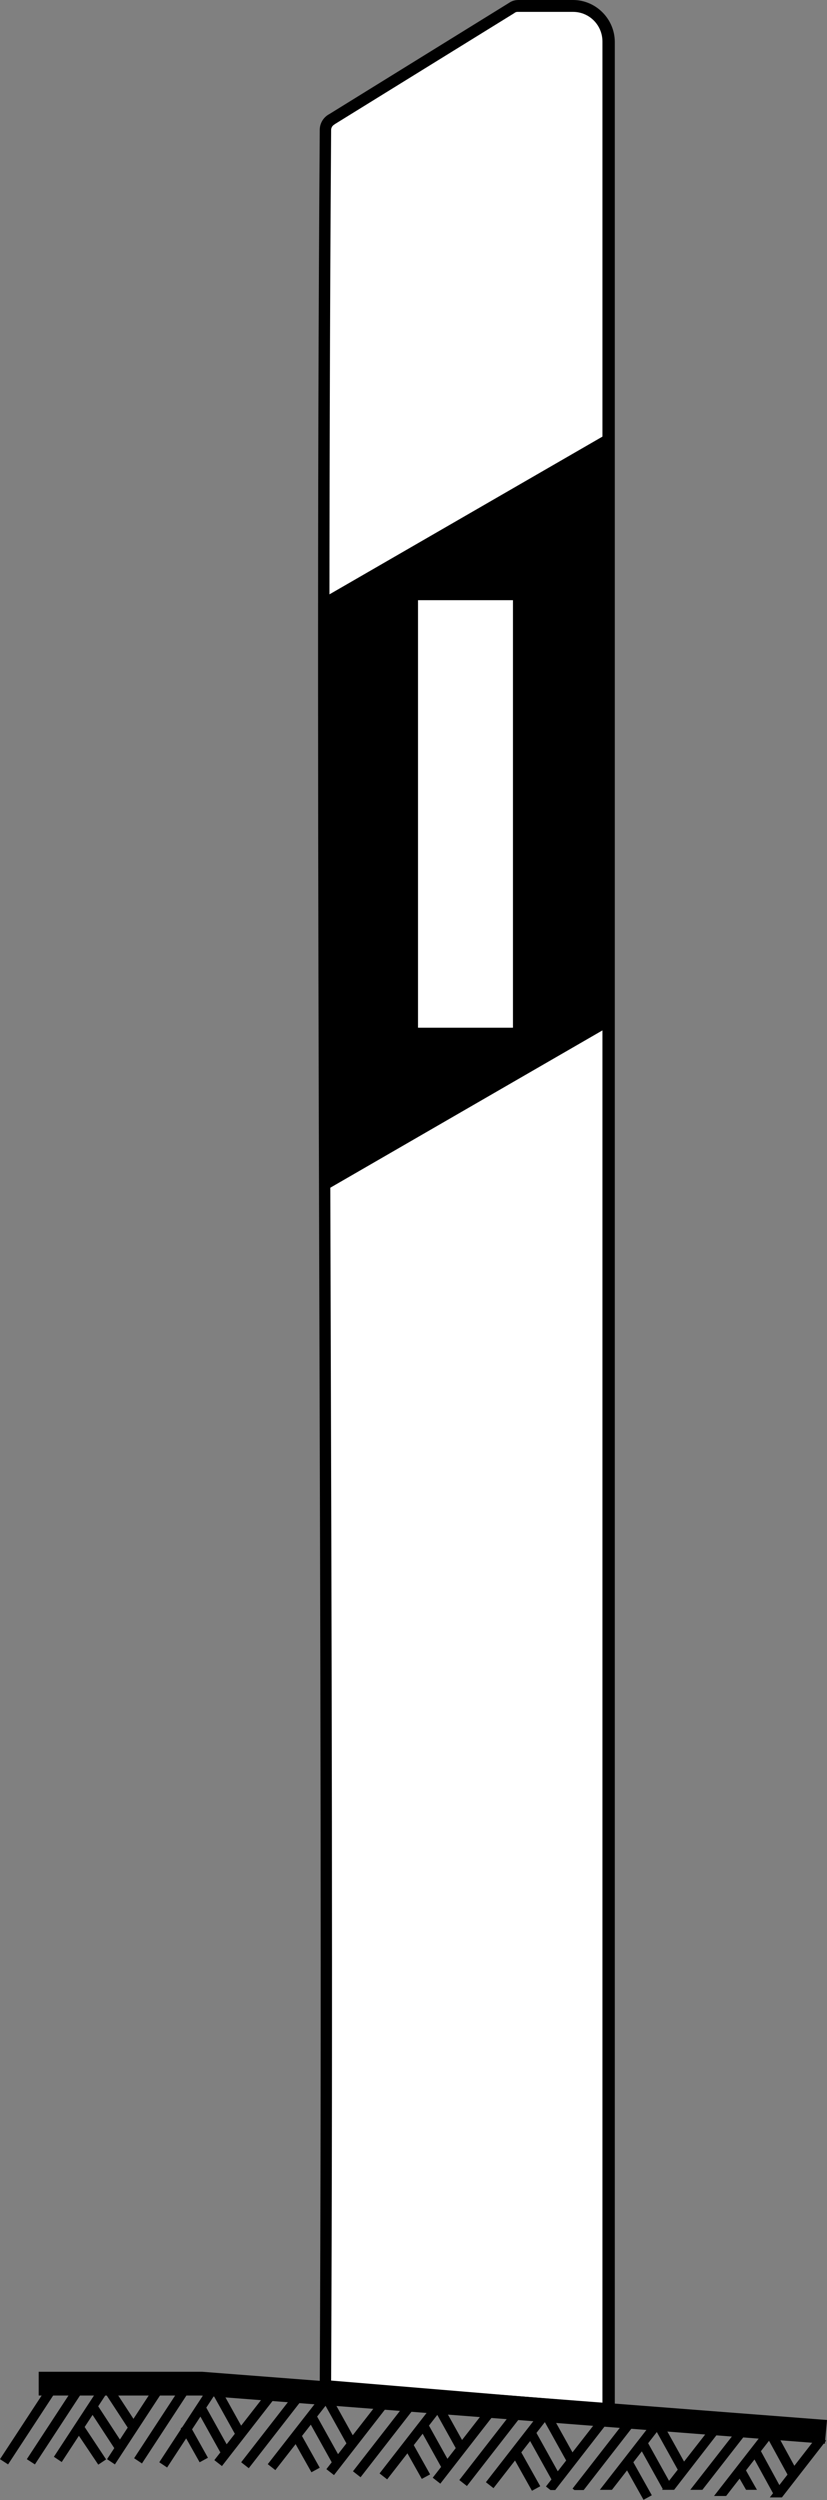 <?xml version="1.0" encoding="utf-8"?>
<!-- Generator: Adobe Illustrator 23.0.1, SVG Export Plug-In . SVG Version: 6.00 Build 0)  -->
<svg version="1.1"
	 id="svg5479" xmlns:cc="http://creativecommons.org/ns#" xmlns:dc="http://purl.org/dc/elements/1.1/" xmlns:rdf="http://www.w3.org/1999/02/22-rdf-syntax-ns#" xmlns:svg="http://www.w3.org/2000/svg"
	 xmlns="http://www.w3.org/2000/svg" xmlns:xlink="http://www.w3.org/1999/xlink" x="0px" y="0px" viewBox="0 0 348.4 1052.6"
	 style="enable-background:new 0 0 348.4 1052.6;" xml:space="preserve">
<rect x="0" y="0" width="348.4" height="1052.6" fill="#808080" stroke="none"/>
<style type="text/css">
	.st0{fill:#FFFFFF;}
	.st1{fill-rule:evenodd;clip-rule:evenodd;}
</style>
<path id="path5517" class="st0" d="M241.5,2.5c8.2,0,14.9,6.7,14.9,15v997l-119.3-9.9c1.6-317.3-2.2-632.7,0-949.9
	c0-1.9,1.1-3.7,2.9-4.5l75.5-46.7c0.2-0.2,0.5-0.3,0.8-0.5c0.7-0.3,1.4-0.5,2.1-0.5l0,0H241.5z"/>
<path id="path5519" d="M218.1,0l-0.3,0.1l0.6-0.1c-1,0-2.1,0.2-3.1,0.7c-0.4,0.2-0.8,0.5-1.2,0.7l0.2-0.1l-75.5,46.7l0.2-0.1
	c-2.7,1.3-4.3,4-4.3,6.8c-2.2,317.3,1.6,632.7,0,949.9l0,2.3l124.3,10.3V17.5C258.9,7.9,251,0,241.4,0L218.1,0L218.1,0z M218.7,5
	h22.7c6.9,0,12.4,5.6,12.4,12.5v994.3l-114.3-9.5c1.5-316.5-2.2-631.1,0-947.6c0-0.9,0.5-1.8,1.4-2.3l0.1-0.1l75.7-46.8l0.1-0.1
	c0.1-0.1,0.3-0.2,0.4-0.2h0c0.3-0.2,0.6-0.2,1-0.2L218.7,5L218.7,5z"/>
<path id="path5521" class="st1" d="M256.1,182.5v250l-119.6,69.1c-0.2-83.2-0.4-166.4-0.4-249.8L256.1,182.5z"/>
<path id="path5555" d="M76.8,1004l-20.3,31l3.3,2.2l20.3-31C80.2,1006.2,76.8,1004,76.8,1004z"/>
<path id="path5557" d="M87.4,1005.7l-20.3,31l3.3,2.2l20.3-31L87.4,1005.7z"/>
<path id="path5559" d="M65.4,1004.4l-20.3,31l3.3,2.2l20.3-31L65.4,1004.4z"/>
<path id="path5561" d="M43,1003.4l-20.3,31l3.3,2.2l20.3-31L43,1003.4z"/>
<path id="path5563" d="M31.6,1004.4l-20.3,31l3.4,2.2l20.3-31L31.6,1004.4z"/>
<path id="path5565" d="M20.3,1004.4l-20.3,31l3.4,2.2l20.3-31L20.3,1004.4z"/>
<path id="path5567" class="st1" d="M85.2,998.6l263.2,20.3l-0.9,10l-262.8-20.3H16.3v-10C16.3,998.6,85.2,998.6,85.2,998.6z"/>
<path id="path5569" d="M227.5,1015.8l3.2,2.5l-22.8,29.3l-3.2-2.5L227.5,1015.8L227.5,1015.8z"/>
<path id="path5571" d="M216.3,1014.9l3.2,2.5l-22.8,29.3l-3.2-2.5L216.3,1014.9L216.3,1014.9z"/>
<path id="path5573" d="M205.1,1013.9l3.2,2.5l-22.8,29.3l-3.2-2.5L205.1,1013.9z"/>
<path id="path5575" d="M182.7,1012.1l3.2,2.5l-22.8,29.3l-3.2-2.5L182.7,1012.1L182.7,1012.1z"/>
<path id="path5577" d="M171.5,1011.2l3.2,2.5l-22.8,29.3l-3.2-2.5L171.5,1011.2z"/>
<path id="path5579" d="M160.3,1010.3l3.2,2.5l-22.8,29.3l-3.2-2.5L160.3,1010.3z"/>
<path id="path5581" d="M135.6,1008.3l3.2,2.5L116,1040l-3.2-2.5L135.6,1008.3z"/>
<path id="path5583" d="M124.4,1007.4l3.2,2.5l-22.8,29.3l-3.2-2.5C101.6,1036.7,124.4,1007.4,124.4,1007.4z"/>
<path id="path5585" d="M113.1,1006.5l3.2,2.5l-22.8,29.3l-3.2-2.5L113.1,1006.5z"/>
<path id="path5587" d="M344.8,1025.1l-20.5,26.4h5.1l18.6-23.9L344.8,1025.1z"/>
<path id="path5589" d="M313.8,1039.3l-2.9,3.1l3.4,5.9h4.6C318.9,1048.4,313.8,1039.3,313.8,1039.3z"/>
<path id="path5591" d="M320.1,1031.2l9.1,16.7l-2.8,3.2l-9-16.4L320.1,1031.2L320.1,1031.2z"/>
<path id="path5593" d="M326.4,1023.1l9.4,17.2l-3.1,3.3l-9.3-17L326.4,1023.1L326.4,1023.1L326.4,1023.1z"/>
<path id="path5595" d="M322.3,1023.3l-21.5,27.6h5.1l19.5-25.1L322.3,1023.3z"/>
<path id="path5597" d="M311.1,1022.3l-20.3,26h5.1l18.4-23.6L311.1,1022.3L311.1,1022.3z"/>
<path id="path5599" d="M299.9,1021.4l-21,26.9h5.1l19-24.5L299.9,1021.4L299.9,1021.4z"/>
<path id="path5601" d="M275.2,1019.4l-22.5,28.9h5.1l20.6-26.5L275.2,1019.4L275.2,1019.4z"/>
<path id="path5603" d="M264,1018.5l-22.8,29.3l0.8,0.6h3.9l21.3-27.4L264,1018.5L264,1018.5z"/>
<path id="path5605" d="M252.8,1017.6l-22.8,29.3l1.9,1.5h2l22-28.3L252.8,1017.6L252.8,1017.6z"/>
<path id="path5607" d="M279,1019.9l10.4,18.7l-3.5,1.9l-10.4-18.7C275.5,1021.8,279,1019.9,279,1019.9z"/>
<path id="path5609" d="M272.5,1027.7l10.4,18.7l-3.5,1.9l-10.4-18.7C269,1029.6,272.5,1027.7,272.5,1027.7z"/>
<path id="path5611" d="M266.2,1035.6l8.4,15l-3.5,1.9l-8.4-15L266.2,1035.6z"/>
<path id="path5613" d="M232.7,1017.3l10.4,18.7l-3.5,1.9l-10.4-18.7L232.7,1017.3z"/>
<path id="path5615" d="M225.8,1024l10.4,18.7l-3.5,1.9l-10.4-18.7C222.3,1025.9,225.8,1024,225.8,1024z"/>
<path id="path5617" d="M219.2,1031.8l8.4,15l-3.5,1.9l-8.4-15C215.7,1033.8,219.2,1031.8,219.2,1031.8z"/>
<path id="path5619" d="M186.3,1012.3l10.4,18.7l-3.5,1.9l-10.4-18.7L186.3,1012.3z"/>
<path id="path5621" d="M179.4,1018.9l10.4,18.7l-3.5,1.9l-10.4-18.7C175.9,1020.9,179.4,1018.9,179.4,1018.9z"/>
<path id="path5623" d="M172.8,1026.8l8.4,15l-3.5,1.9l-8-14.2L172.8,1026.8z"/>
<path id="path5625" d="M139.8,1009.5l10.4,18.7l-3.5,1.9l-10.4-18.7L139.8,1009.5z"/>
<path id="path5627" d="M132.9,1016.2l10.4,18.7l-3.5,1.9l-10.4-18.7L132.9,1016.2z"/>
<path id="path5629" d="M126.3,1024l8.4,15l-3.5,1.9l-8-14.2L126.3,1024z"/>
<path id="path5631" d="M92.7,1005.3l10.4,18.7l-3.5,1.9l-10.4-18.7C89.2,1007.3,92.7,1005.3,92.7,1005.3z"/>
<path id="path5633" d="M85.9,1011.9l10.4,18.7l-3.5,1.9l-10.4-18.7C82.4,1013.9,85.9,1011.9,85.9,1011.9z"/>
<path id="path5635" d="M79.2,1019.8l8.4,15l-3.5,1.9l-8-14.2L79.2,1019.8z"/>
<path id="path5637" d="M46.8,1004l11.7,17.9l-3.4,2.2l-11.7-17.9L46.8,1004z"/>
<path id="path5639" d="M40.3,1011.5l11.7,17.9l-3.3,2.2L37,1013.7C37,1013.7,40.3,1011.5,40.3,1011.5z"/>
<path id="path5641" d="M34.3,1019.8l10.4,15.7l-3.3,2.2l-10-14.9C31.4,1022.8,34.3,1019.8,34.3,1019.8z"/>
<path id="path5739" class="st0" d="M176.1,252.7h40v180h-40V252.7z"/>
</svg>
